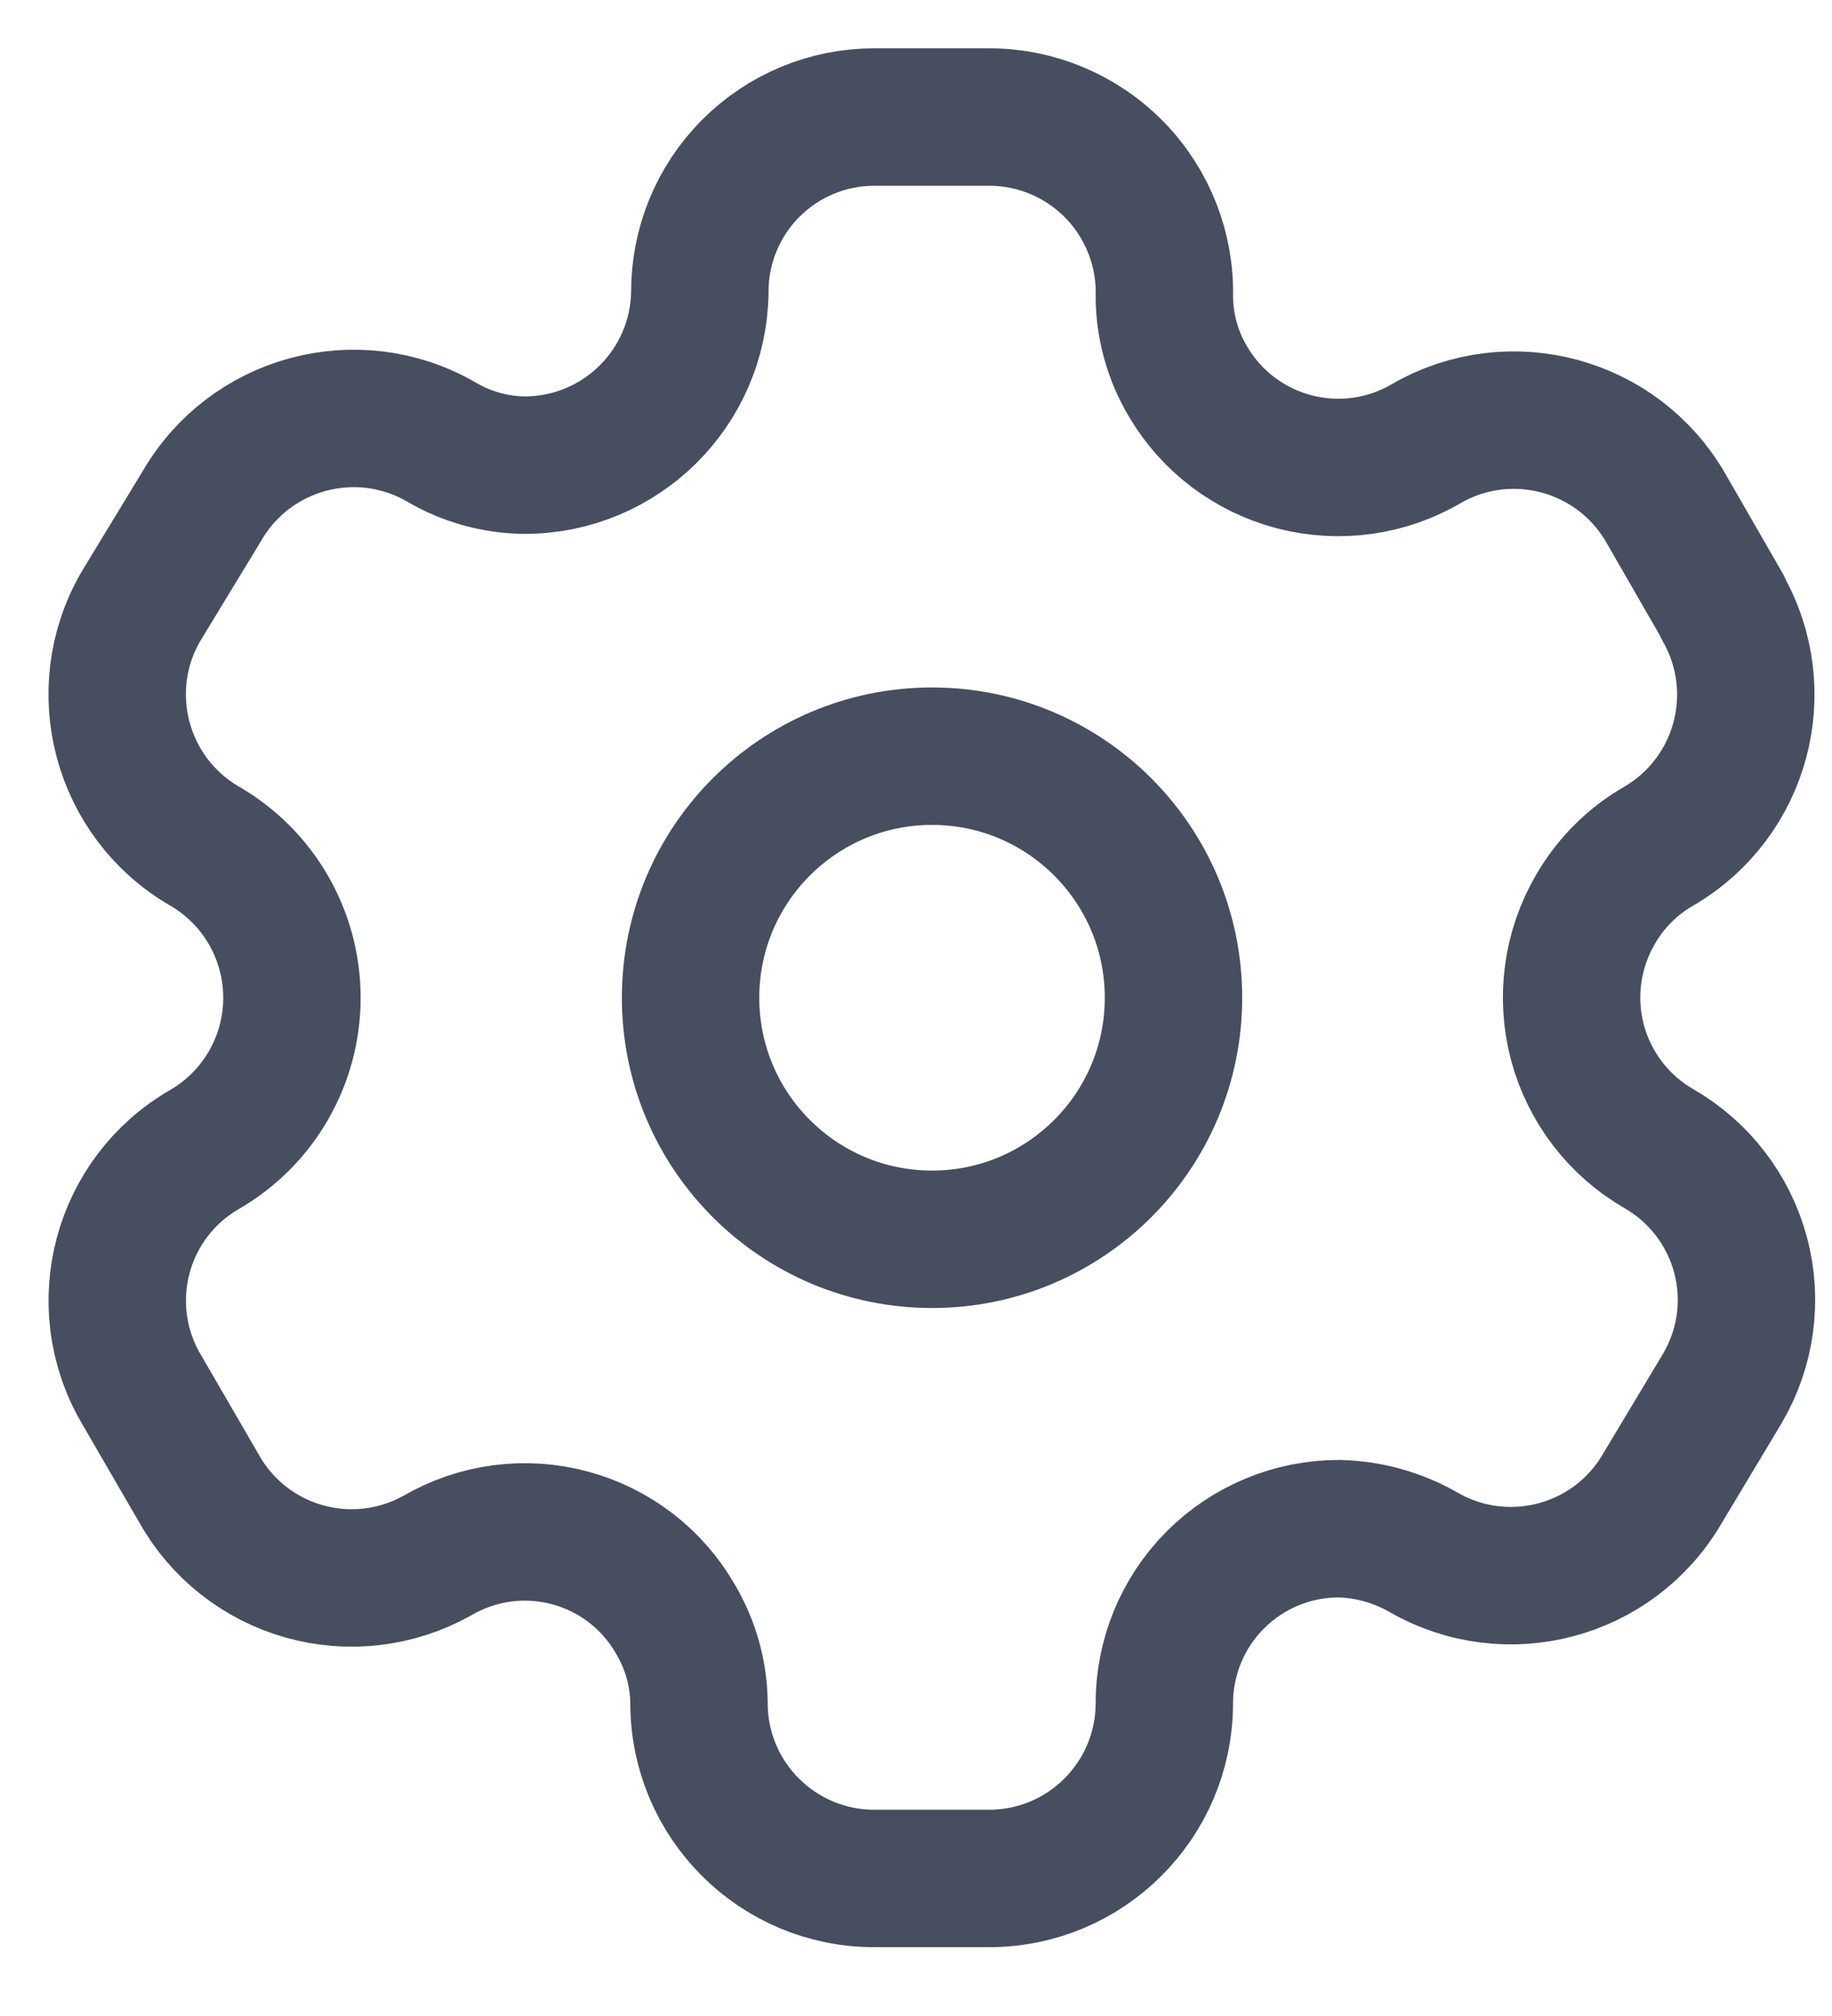 <svg width="20" height="22" viewBox="0 0 20 22" fill="none" xmlns="http://www.w3.org/2000/svg">
<path fill-rule="evenodd" clip-rule="evenodd" d="M18.807 6.623L18.185 5.543C17.658 4.629 16.491 4.314 15.576 4.838V4.838C15.141 5.095 14.621 5.167 14.131 5.04C13.642 4.913 13.223 4.597 12.968 4.161C12.803 3.883 12.715 3.568 12.711 3.245V3.245C12.726 2.728 12.531 2.228 12.171 1.857C11.81 1.486 11.315 1.277 10.798 1.277H9.544C9.038 1.277 8.552 1.479 8.195 1.838C7.837 2.197 7.638 2.684 7.64 3.19V3.19C7.625 4.236 6.773 5.076 5.727 5.076C5.405 5.073 5.089 4.984 4.812 4.82V4.82C3.897 4.295 2.73 4.611 2.203 5.524L1.535 6.623C1.009 7.536 1.32 8.702 2.231 9.232V9.232C2.823 9.573 3.187 10.205 3.187 10.888C3.187 11.572 2.823 12.203 2.231 12.545V12.545C1.321 13.071 1.01 14.235 1.535 15.145V15.145L2.167 16.234C2.413 16.679 2.827 17.008 3.317 17.147C3.807 17.286 4.331 17.224 4.775 16.975V16.975C5.212 16.721 5.732 16.651 6.22 16.782C6.708 16.912 7.124 17.232 7.375 17.671C7.539 17.948 7.628 18.264 7.631 18.586V18.586C7.631 19.643 8.488 20.499 9.544 20.499H10.798C11.851 20.499 12.706 19.648 12.711 18.595V18.595C12.709 18.087 12.91 17.599 13.269 17.24C13.628 16.881 14.116 16.68 14.624 16.682C14.946 16.691 15.26 16.779 15.54 16.939V16.939C16.452 17.465 17.619 17.154 18.148 16.243V16.243L18.807 15.145C19.062 14.707 19.133 14.185 19.002 13.696C18.871 13.206 18.551 12.789 18.112 12.536V12.536C17.672 12.283 17.352 11.866 17.221 11.376C17.091 10.887 17.161 10.365 17.416 9.927C17.582 9.638 17.822 9.397 18.112 9.232V9.232C19.017 8.702 19.327 7.543 18.807 6.632V6.632V6.623Z" stroke="#464E5F" stroke-width="1.5" stroke-linecap="round" stroke-linejoin="round"/>
<circle cx="10.175" cy="10.888" r="2.636" stroke="#464E5F" stroke-width="1.5" stroke-linecap="round" stroke-linejoin="round"/>
</svg>
